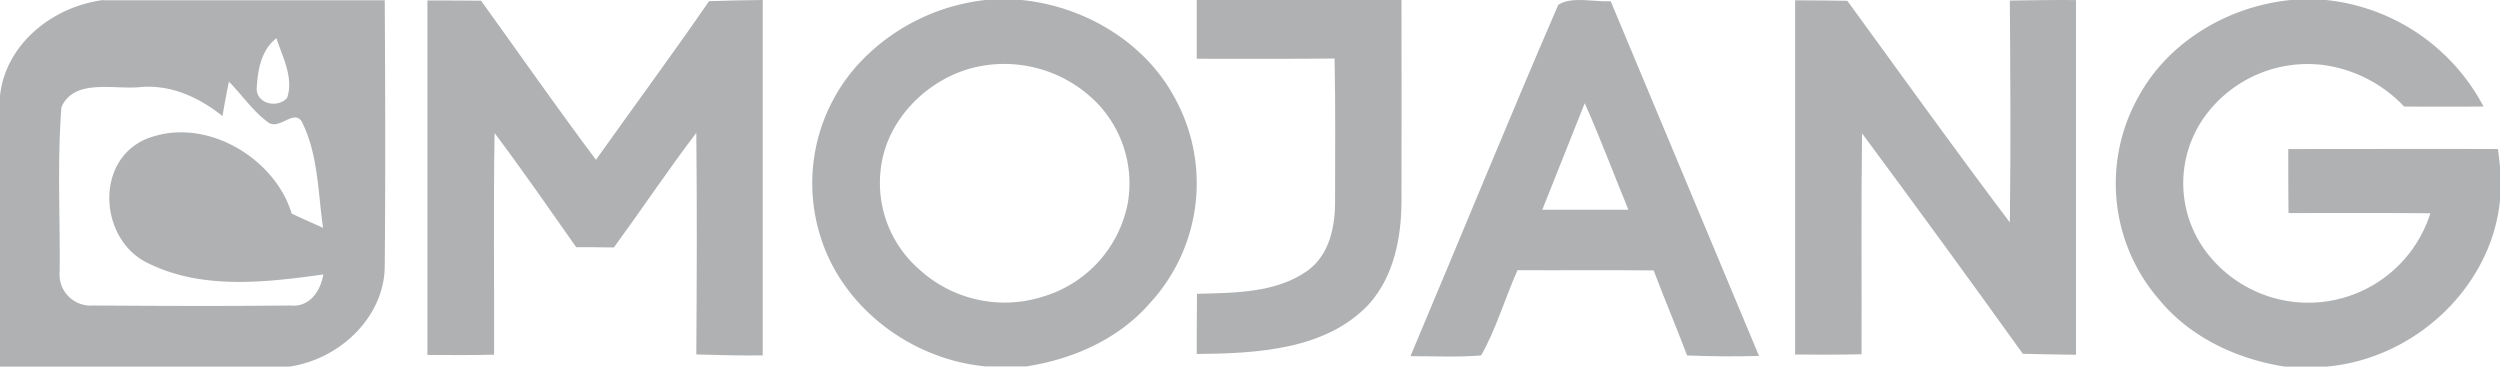 <svg id="svg2" xmlns="http://www.w3.org/2000/svg" width="300" height="43.996" viewBox="0 0 300 43.996" fill="#afb1b3">
  <title>mojang-mono</title>
  <path d="M299.76,17.885c-8.389-.029-16.778,0-25.167,0,0,2.551,0,5.13.03,7.681,5.663,0,11.355-.029,17.018.029a15.359,15.359,0,0,1-26.336,5.331,13.711,13.711,0,0,1-.719-16.968A15.245,15.245,0,0,1,278.758,7.796a16.362,16.362,0,0,1,9.738,4.987q4.764.043,9.527,0A24.157,24.157,0,0,0,279.117,0h-4.224c-7.58.745-14.741,5.073-18.276,11.608A21.256,21.256,0,0,0,259.163,36.028c3.685,4.443,9.258,7.079,15.041,7.968h4.944c10.786-.946,19.834-9.659,20.853-19.948V20.092C299.97,19.547,299.82,18.429,299.76,17.885Z"/>
  <path d="M135.336,24.362A14.577,14.577,0,0,1,125.239,35.569a15.167,15.167,0,0,1-14.861-3.181,13.755,13.755,0,0,1-4.704-11.952c.569-5.79,5.333-10.863,11.175-12.325a15.581,15.581,0,0,1,14.591,4.041A13.909,13.909,0,0,1,135.336,24.362ZM122.573,0h-4.314A24.423,24.423,0,0,0,103.038,7.653a21.236,21.236,0,0,0-4.584,20.722c2.577,8.398,10.726,14.732,19.804,15.592h4.914c5.603-.86,11.056-3.296,14.741-7.509a21.226,21.226,0,0,0,2.966-24.878C137.343,5.073,130.153.745,122.573,0Z"/>
  <path d="M34.815,36.658c-7.88.086-15.76.057-23.639,0a3.723,3.723,0,0,1-4.015-4.07c.06-6.564-.3-13.184.21-19.719,1.498-3.468,6.262-2.121,9.348-2.408,3.745-.373,7.191,1.232,9.977,3.468.24-1.376.479-2.752.779-4.127,1.558,1.576,2.816,3.468,4.614,4.815,1.348,1.146,3.116-1.548,4.105-.057,2.007,3.955,1.947,8.513,2.577,12.783-1.258-.573-2.517-1.118-3.775-1.72-2.007-6.707-10.486-11.809-17.527-8.914-6.172,2.694-5.513,12.124.3,14.875,6.472,3.21,14.112,2.322,21.033,1.347C38.47,34.881,37.182,36.916,34.815,36.658ZM33.167,4.586c.749,2.264,2.097,4.758,1.288,7.165-1.139,1.261-3.595.745-3.655-1.06C30.92,8.512,31.279,6.076,33.167,4.586ZM12.404,0C6.202.803.629,5.388,0,11.522V43.996H34.695C40.867,43.107,46.17,37.948,46.17,31.872c.09-10.605.06-21.238,0-31.843H12.404Z"/>
  <path d="M71.513,19.175C66.809,12.898,62.315,6.449,57.731.086,55.604.057,53.446.057,51.289.057V42.591c2.667.029,5.333.029,8-.029.03-8.856-.09-17.713.06-26.598,3.386,4.5,6.561,9.114,9.797,13.7,1.498,0,3.026,0,4.524.029,3.326-4.557,6.472-9.258,9.887-13.758.09,8.856.06,17.742,0,26.598,2.667.086,5.303.143,7.97.115V0c-2.157.029-4.284.057-6.442.143C80.681,6.535,76.037,12.812,71.513,19.175Z"/>
  <path d="M143.61,7.051c5.513,0,11.026.029,16.539-.029.12,5.732.06,11.465.06,17.197,0,2.981-.659,6.334-3.296,8.255-3.775,2.694-8.779,2.666-13.273,2.78C143.61,37.661,143.61,40.069,143.61,42.477c7.161-.057,15.55-.487,20.673-5.99,2.996-3.353,3.865-7.939,3.895-12.267.03-8.054,0-16.137,0-24.219H143.61Z"/>
  <path d="M241.182,26.692c-6.621-8.77-13.033-17.713-19.505-26.598-2.097-.029-4.165-.057-6.262-.057V42.542c2.667.029,5.303.029,7.97-.029.03-8.828-.06-17.656.06-26.512q9.752,13.156,19.295,26.455c2.127.057,4.255.086,6.382.115V.008c-2.637-.029-5.303.029-7.94.057C241.241,8.979,241.301,17.835,241.182,26.692Z"/>
  <path d="M185.074,25.17c1.678-4.271,3.416-8.513,5.093-12.783,1.888,4.213,3.476,8.513,5.243,12.783ZM186.992.578c-6.052,13.987-11.805,28.117-17.737,42.161,2.816,0,5.663.143,8.479-.086,1.828-3.21,2.846-6.85,4.374-10.232,5.453.029,10.876-.029,16.329.029,1.288,3.411,2.726,6.793,4.015,10.204,2.876.115,5.753.143,8.629.057Q202.182,21.43,193.283.148C191.246.263,188.639-.482,186.992.578Z"/>
</svg>

